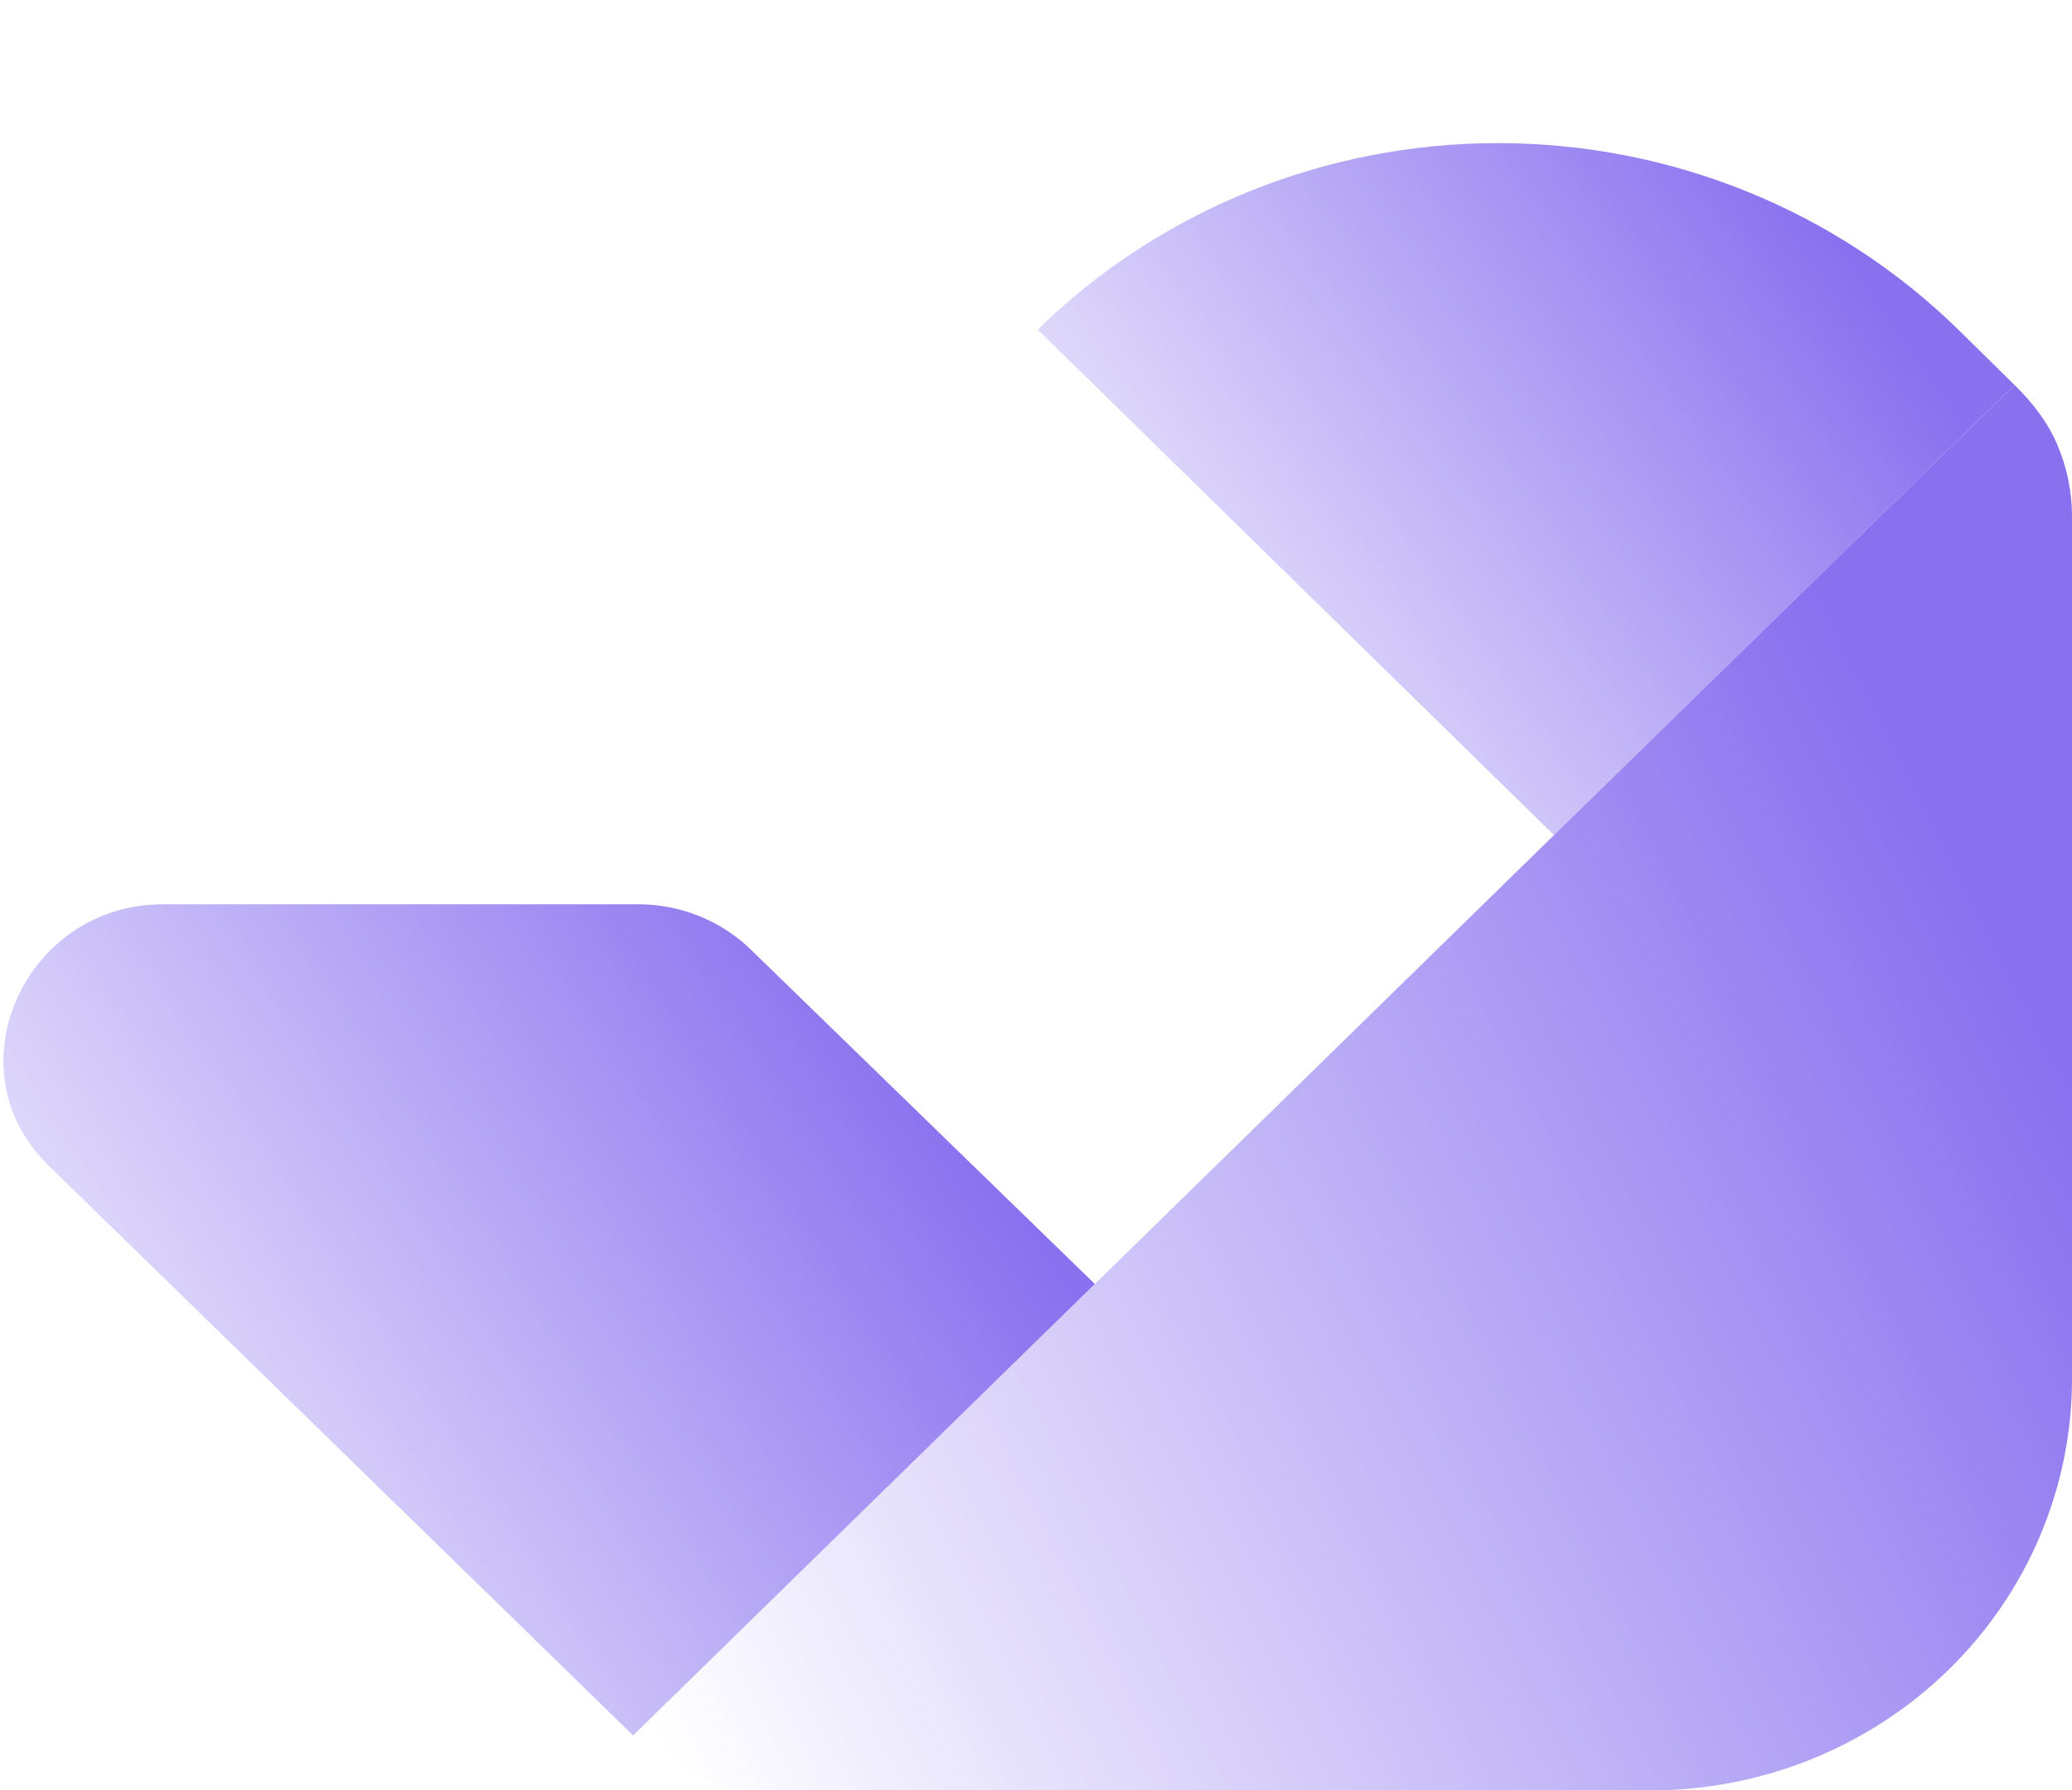 <svg width="810" height="700" viewBox="0 0 810 700" fill="none" xmlns="http://www.w3.org/2000/svg">
<path d="M405.77 128.999L607.5 326.5L787.5 150.5L765.435 128.766C741.827 105.683 713.794 87.371 682.938 74.877C652.081 62.384 619.006 55.953 585.603 55.953C552.2 55.953 519.125 62.384 488.269 74.877C457.412 87.371 429.377 105.683 405.77 128.766" fill="url(#paint0_linear_630_14819)"/>
<path d="M300.058 700H645.661C689.187 699.877 730.897 682.94 761.686 652.887C792.475 622.833 809.844 582.103 810.001 539.586V201.995C810.012 192.366 808.07 182.83 804.285 173.938C800.501 165.047 794.496 157.284 787.5 150.5L247.5 678.5C254.358 685.342 262.533 690.411 271.551 694.166C280.569 697.921 290.256 699.904 300.058 700Z" fill="url(#paint1_linear_630_14819)"/>
<path d="M18.094 454.828L19.047 455.759L247.5 678.501L428 502.001L293.742 371.478C282.056 360.031 266.196 353.583 249.647 353.551H64.451C10.466 352.969 -19.445 416.878 18.094 454.828Z" fill="url(#paint2_linear_630_14819)"/>
<defs>
<linearGradient id="paint0_linear_630_14819" x1="743.816" y1="130.033" x2="433.925" y2="347.136" gradientUnits="userSpaceOnUse">
<stop stop-color="#8970EF"/>
<stop offset="1" stop-color="#8970EF" stop-opacity="0"/>
</linearGradient>
<linearGradient id="paint1_linear_630_14819" x1="745.654" y1="300.905" x2="204.268" y2="575.629" gradientUnits="userSpaceOnUse">
<stop stop-color="#8970EF"/>
<stop offset="1" stop-color="#8970EF" stop-opacity="0"/>
</linearGradient>
<linearGradient id="paint2_linear_630_14819" x1="379.025" y1="442.61" x2="16.515" y2="678.623" gradientUnits="userSpaceOnUse">
<stop stop-color="#8970EF"/>
<stop offset="1" stop-color="#8970EF" stop-opacity="0"/>
</linearGradient>
</defs>
</svg>
